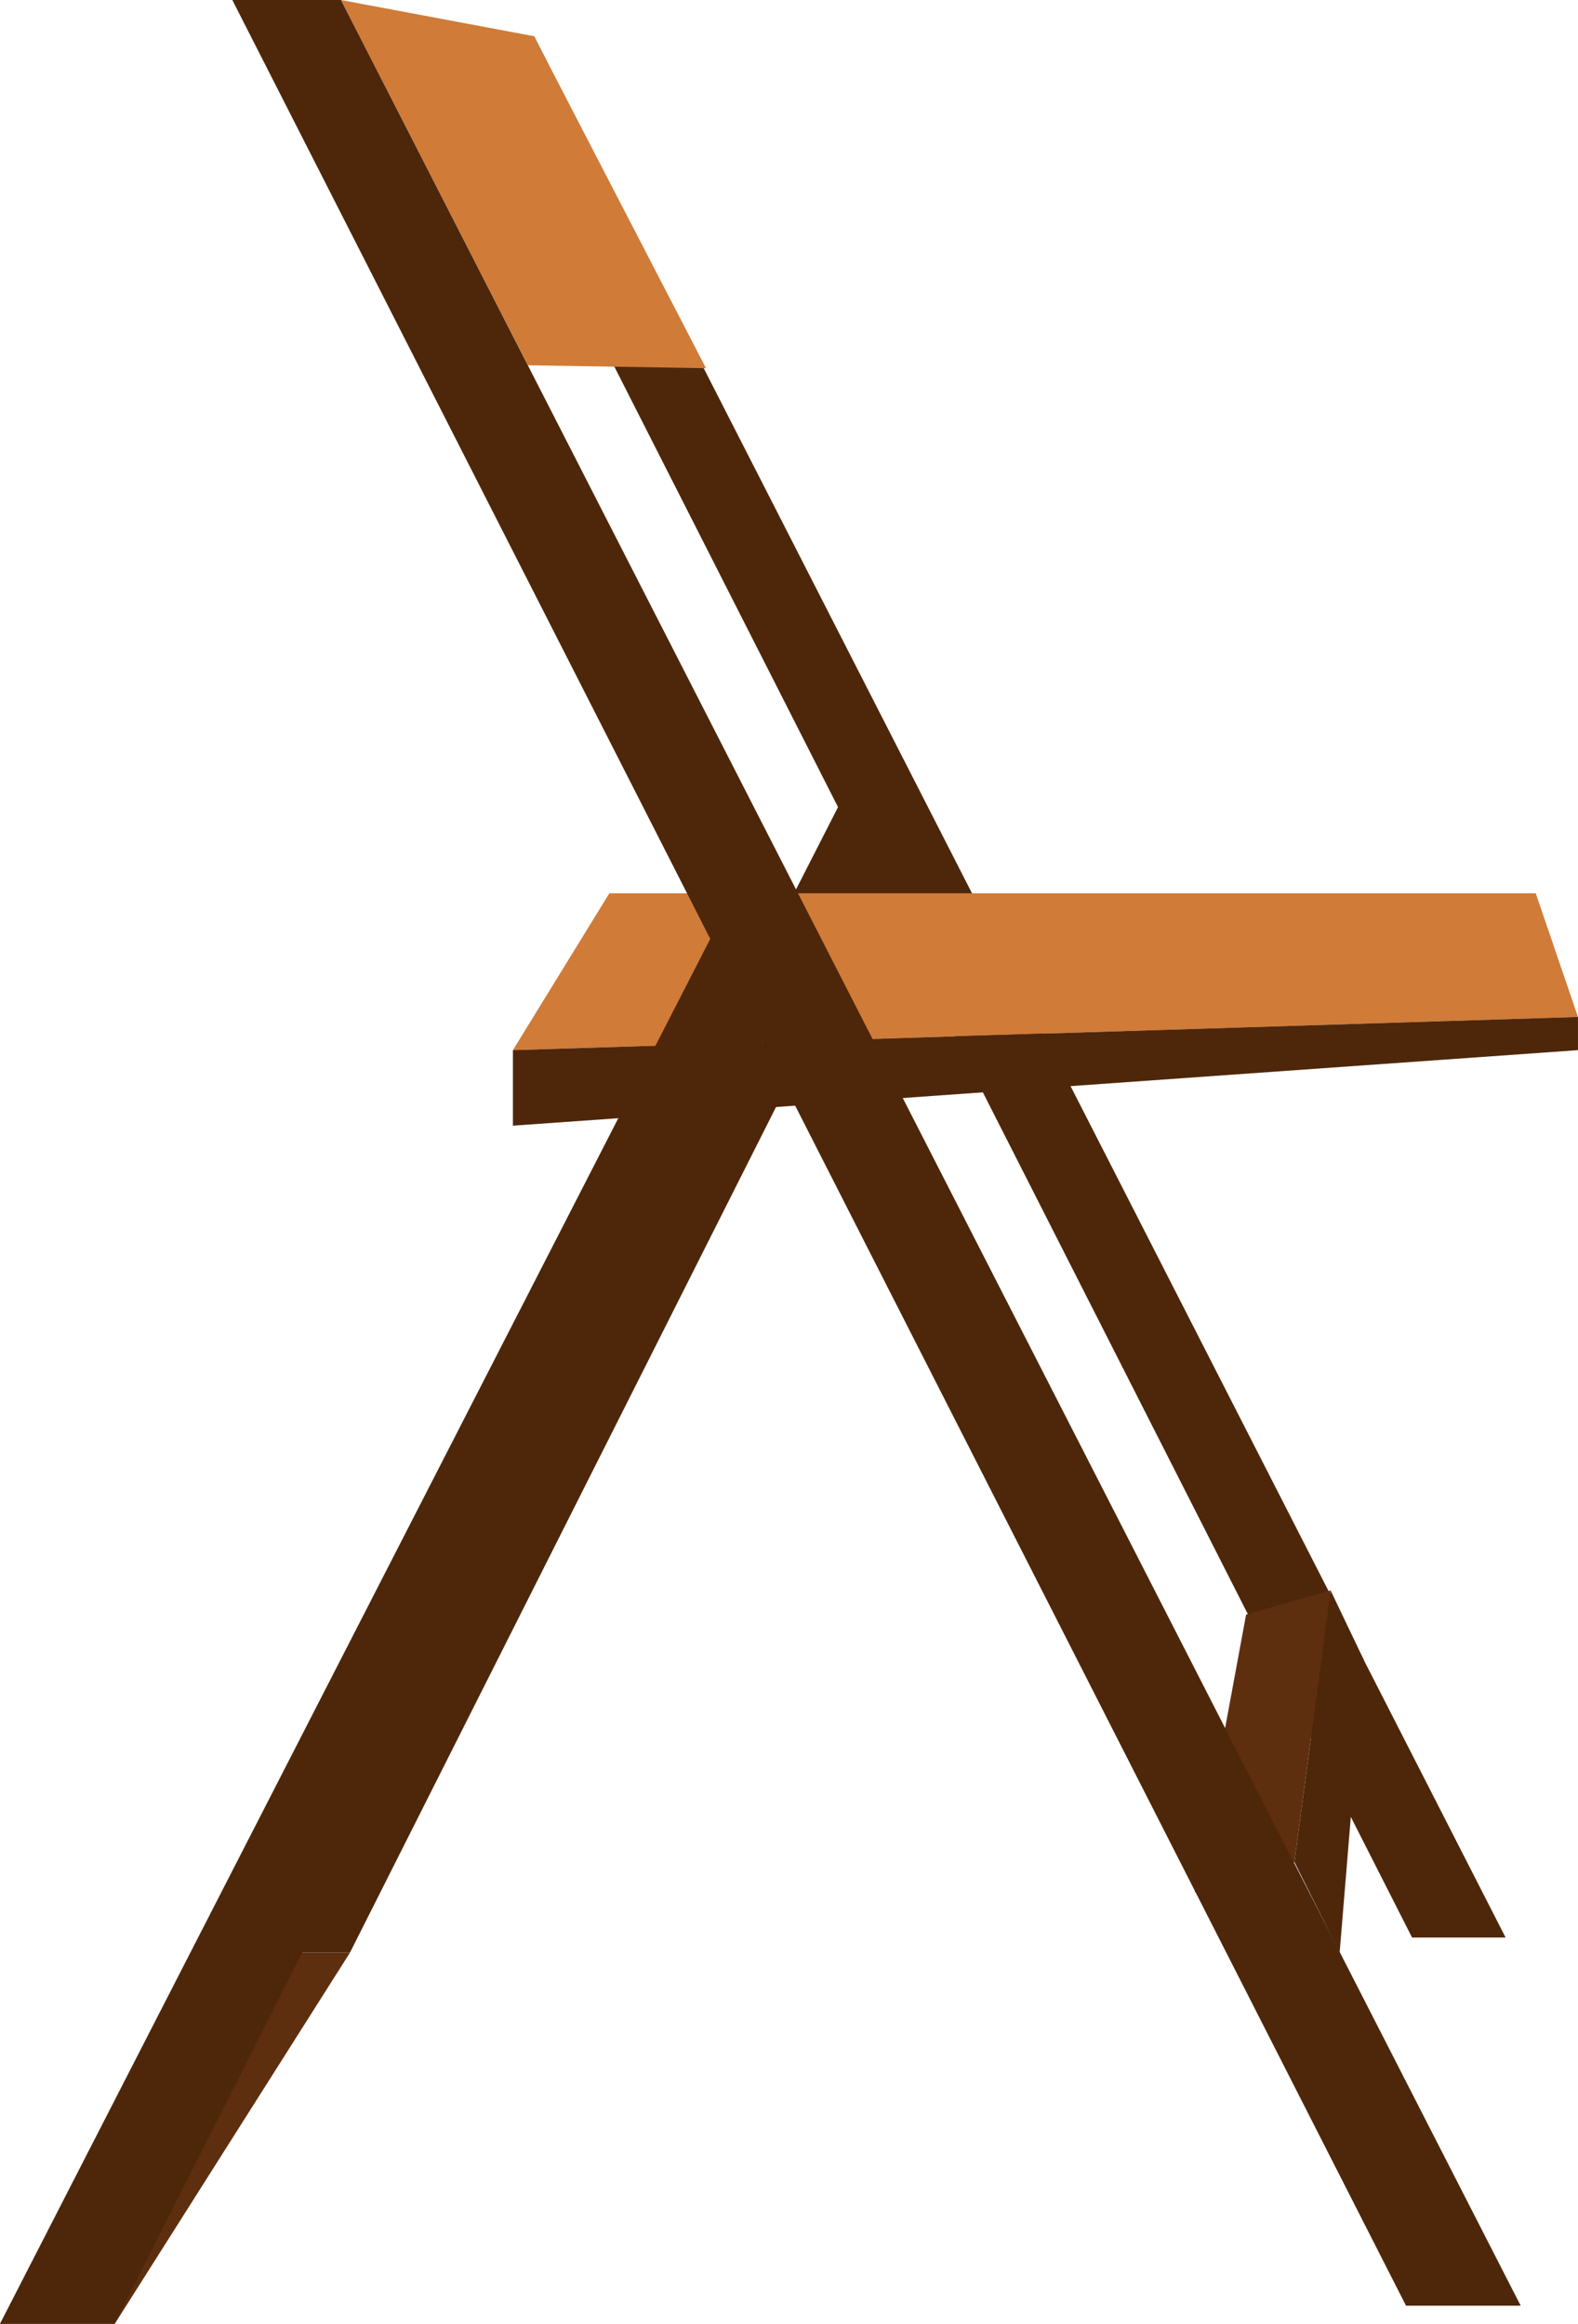 <svg xmlns="http://www.w3.org/2000/svg" viewBox="0 0 54.338 80">
  <defs>
    <style>
      .cls-1 {
        fill: #5e2f0f;
      }

      .cls-2 {
        fill: #4e270a;
      }

      .cls-3 {
        fill: #d07b38;
      }
    </style>
  </defs>
  <g id="d5" transform="translate(-151 -954)">
    <path id="Path_4040" data-name="Path 4040" class="cls-1" d="M92.252,261.8l-8.1,12.779H80.2L88.616,261.8Z" transform="translate(70.8 759.421)"/>
    <path id="Path_4041" data-name="Path 4041" class="cls-2" d="M125.49,252.19l-.831,10.078-1.558-3.117,1.247-9.351Z" transform="translate(72.471 758.953)"/>
    <path id="Path_4042" data-name="Path 4042" class="cls-2" d="M131.468,263.755h-3.221L95,198.3h3.013Z" transform="translate(71.377 756.947)"/>
    <path id="Path_4043" data-name="Path 4043" class="cls-2" d="M88.6,263.288h3.325l19.74-39.169-2.805-.519Z" transform="translate(71.127 757.932)"/>
    <path id="Path_4044" data-name="Path 4044" class="cls-3" d="M91.5,197.1l6.649,1.247,5.922,11.429-6.13-.1Z" transform="translate(71.24 756.9)"/>
    <path id="Path_4045" data-name="Path 4045" class="cls-3" d="M132.421,226.7h-31.9L97.2,232.1l36.675-1.143Z" transform="translate(71.462 758.053)"/>
    <path id="Path_4046" data-name="Path 4046" class="cls-2" d="M97.2,234.54v-2.6l36.675-1.143v1.143Z" transform="translate(71.462 758.213)"/>
    <path id="Path_4047" data-name="Path 4047" class="cls-2" d="M80.2,275.9h3.948l24-47.481-3.325-.519Z" transform="translate(70.8 758.1)"/>
    <path id="Path_4048" data-name="Path 4048" class="cls-1" d="M121.566,250.631,119.8,260.19l3.429-1.039,1.247-9.351Z" transform="translate(72.343 758.953)"/>
    <path id="Path_4049" data-name="Path 4049" class="cls-2" d="M132.264,276.477h-3.948L87.9,197.1h3.74Z" transform="translate(71.1 756.9)"/>
  </g>
</svg>
